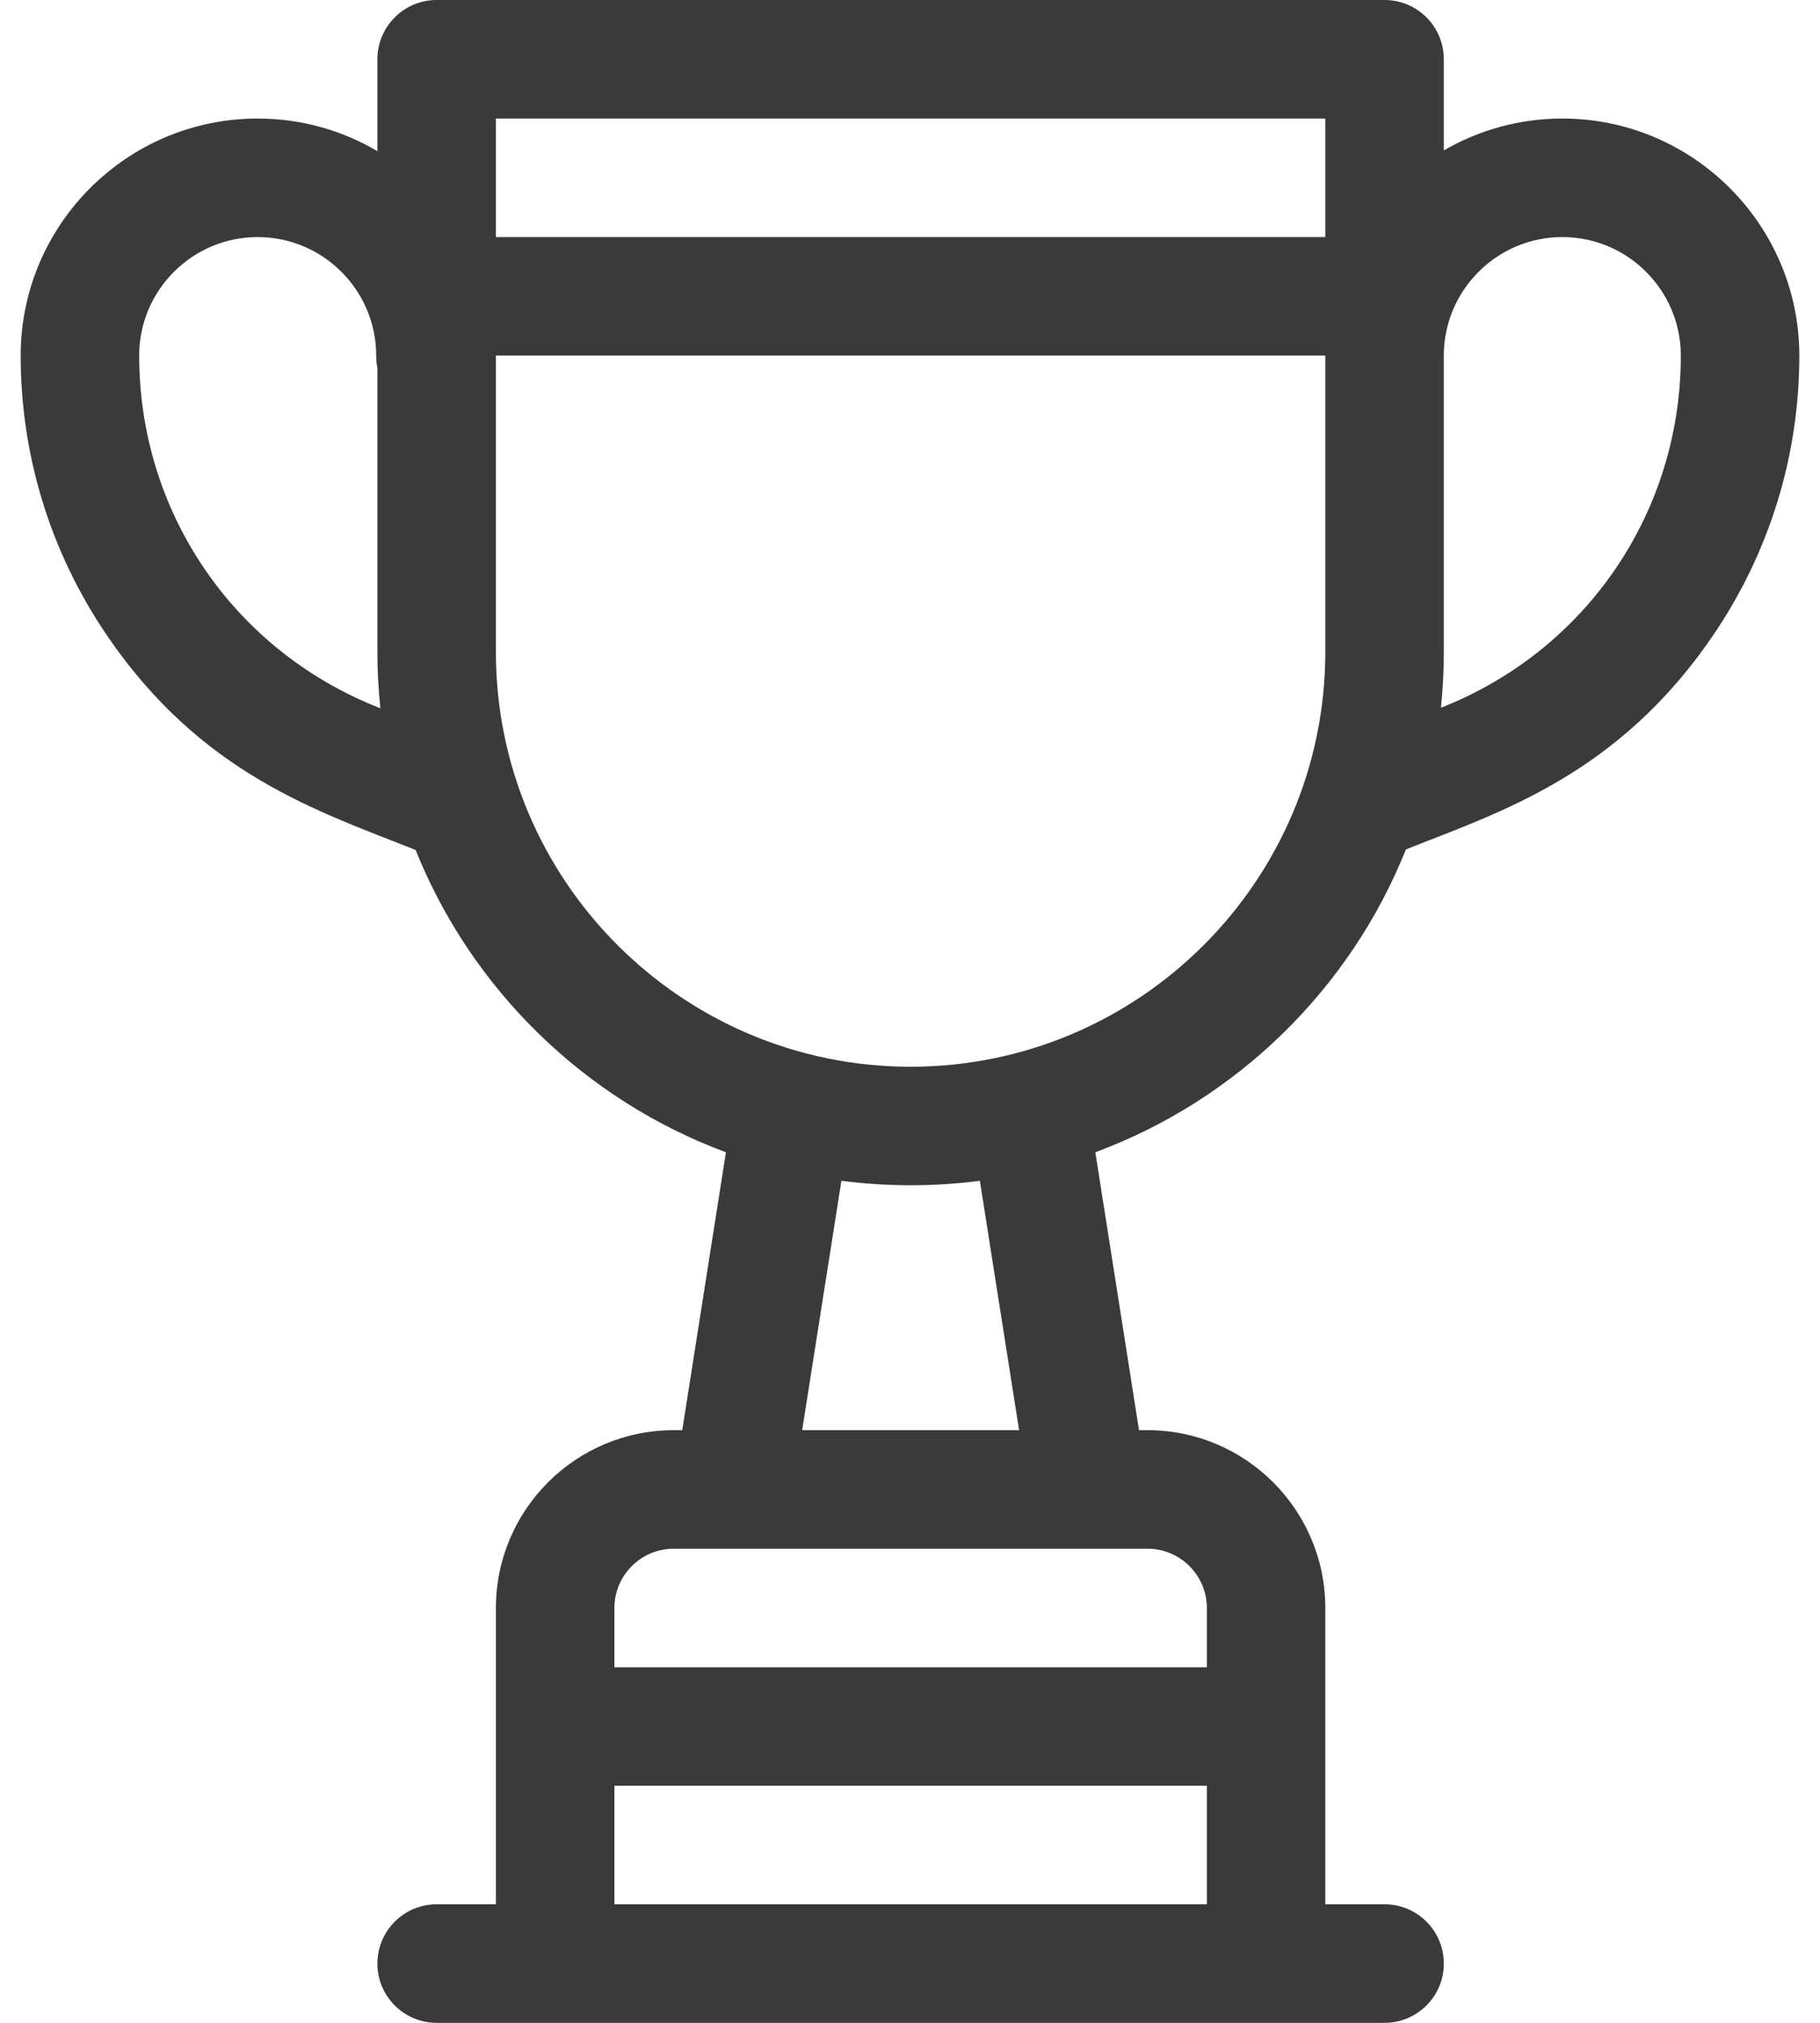 <svg width="36" height="40" viewBox="0 0 36 40" fill="none" xmlns="http://www.w3.org/2000/svg">
<path d="M30.903 2.344C30.049 2.344 29.249 2.574 28.559 2.974V1.172C28.559 0.525 28.035 0 27.387 0H8.637C7.99 0 7.465 0.525 7.465 1.172V2.989C6.77 2.579 5.961 2.344 5.097 2.344C2.512 2.344 0.409 4.447 0.409 7.031C0.409 9.003 0.994 10.908 2.099 12.54C3.98 15.319 6.301 16.041 8.221 16.808C9.328 19.565 11.566 21.75 14.359 22.785L13.495 28.281H13.325C11.386 28.281 9.809 29.858 9.809 31.797V37.656H8.637C7.99 37.656 7.465 38.181 7.465 38.828C7.465 39.475 7.99 40 8.637 40H27.387C28.035 40 28.559 39.475 28.559 38.828C28.559 38.181 28.035 37.656 27.387 37.656H26.215V31.797C26.215 29.858 24.638 28.281 22.7 28.281H22.53L21.666 22.785C24.463 21.749 26.704 19.559 27.809 16.797C29.623 16.071 32 15.348 33.901 12.54C35.006 10.908 35.591 9.003 35.591 7.031C35.59 4.447 33.488 2.344 30.903 2.344ZM7.457 13.979C4.599 12.836 2.753 10.109 2.753 7.031C2.753 5.739 3.805 4.688 5.097 4.688C6.389 4.688 7.441 5.739 7.441 7.031C7.441 7.114 7.449 7.194 7.465 7.272V12.891C7.465 13.267 7.486 13.639 7.524 14.006L7.457 13.979ZM23.872 37.656H12.153V35.312H23.872V37.656ZM22.7 30.625C23.346 30.625 23.872 31.151 23.872 31.797V32.969H12.153V31.797C12.153 31.151 12.679 30.625 13.325 30.625C13.961 30.625 21.209 30.625 22.7 30.625ZM15.867 28.281L16.643 23.349C17.091 23.407 17.548 23.438 18.012 23.438C18.477 23.438 18.934 23.407 19.382 23.349L20.158 28.281H15.867ZM26.215 12.891C26.215 17.414 22.536 21.094 18.012 21.094C13.489 21.094 9.809 17.414 9.809 12.891V7.031H26.215V12.891ZM26.215 4.688H9.809V2.344H26.215V4.688ZM28.543 13.979L28.502 13.995C28.54 13.632 28.559 13.264 28.559 12.891V7.031C28.559 5.739 29.611 4.688 30.903 4.688C32.195 4.688 33.247 5.739 33.247 7.031C33.247 10.109 31.401 12.836 28.543 13.979Z" fill="#3A3A3A"/>
</svg>
